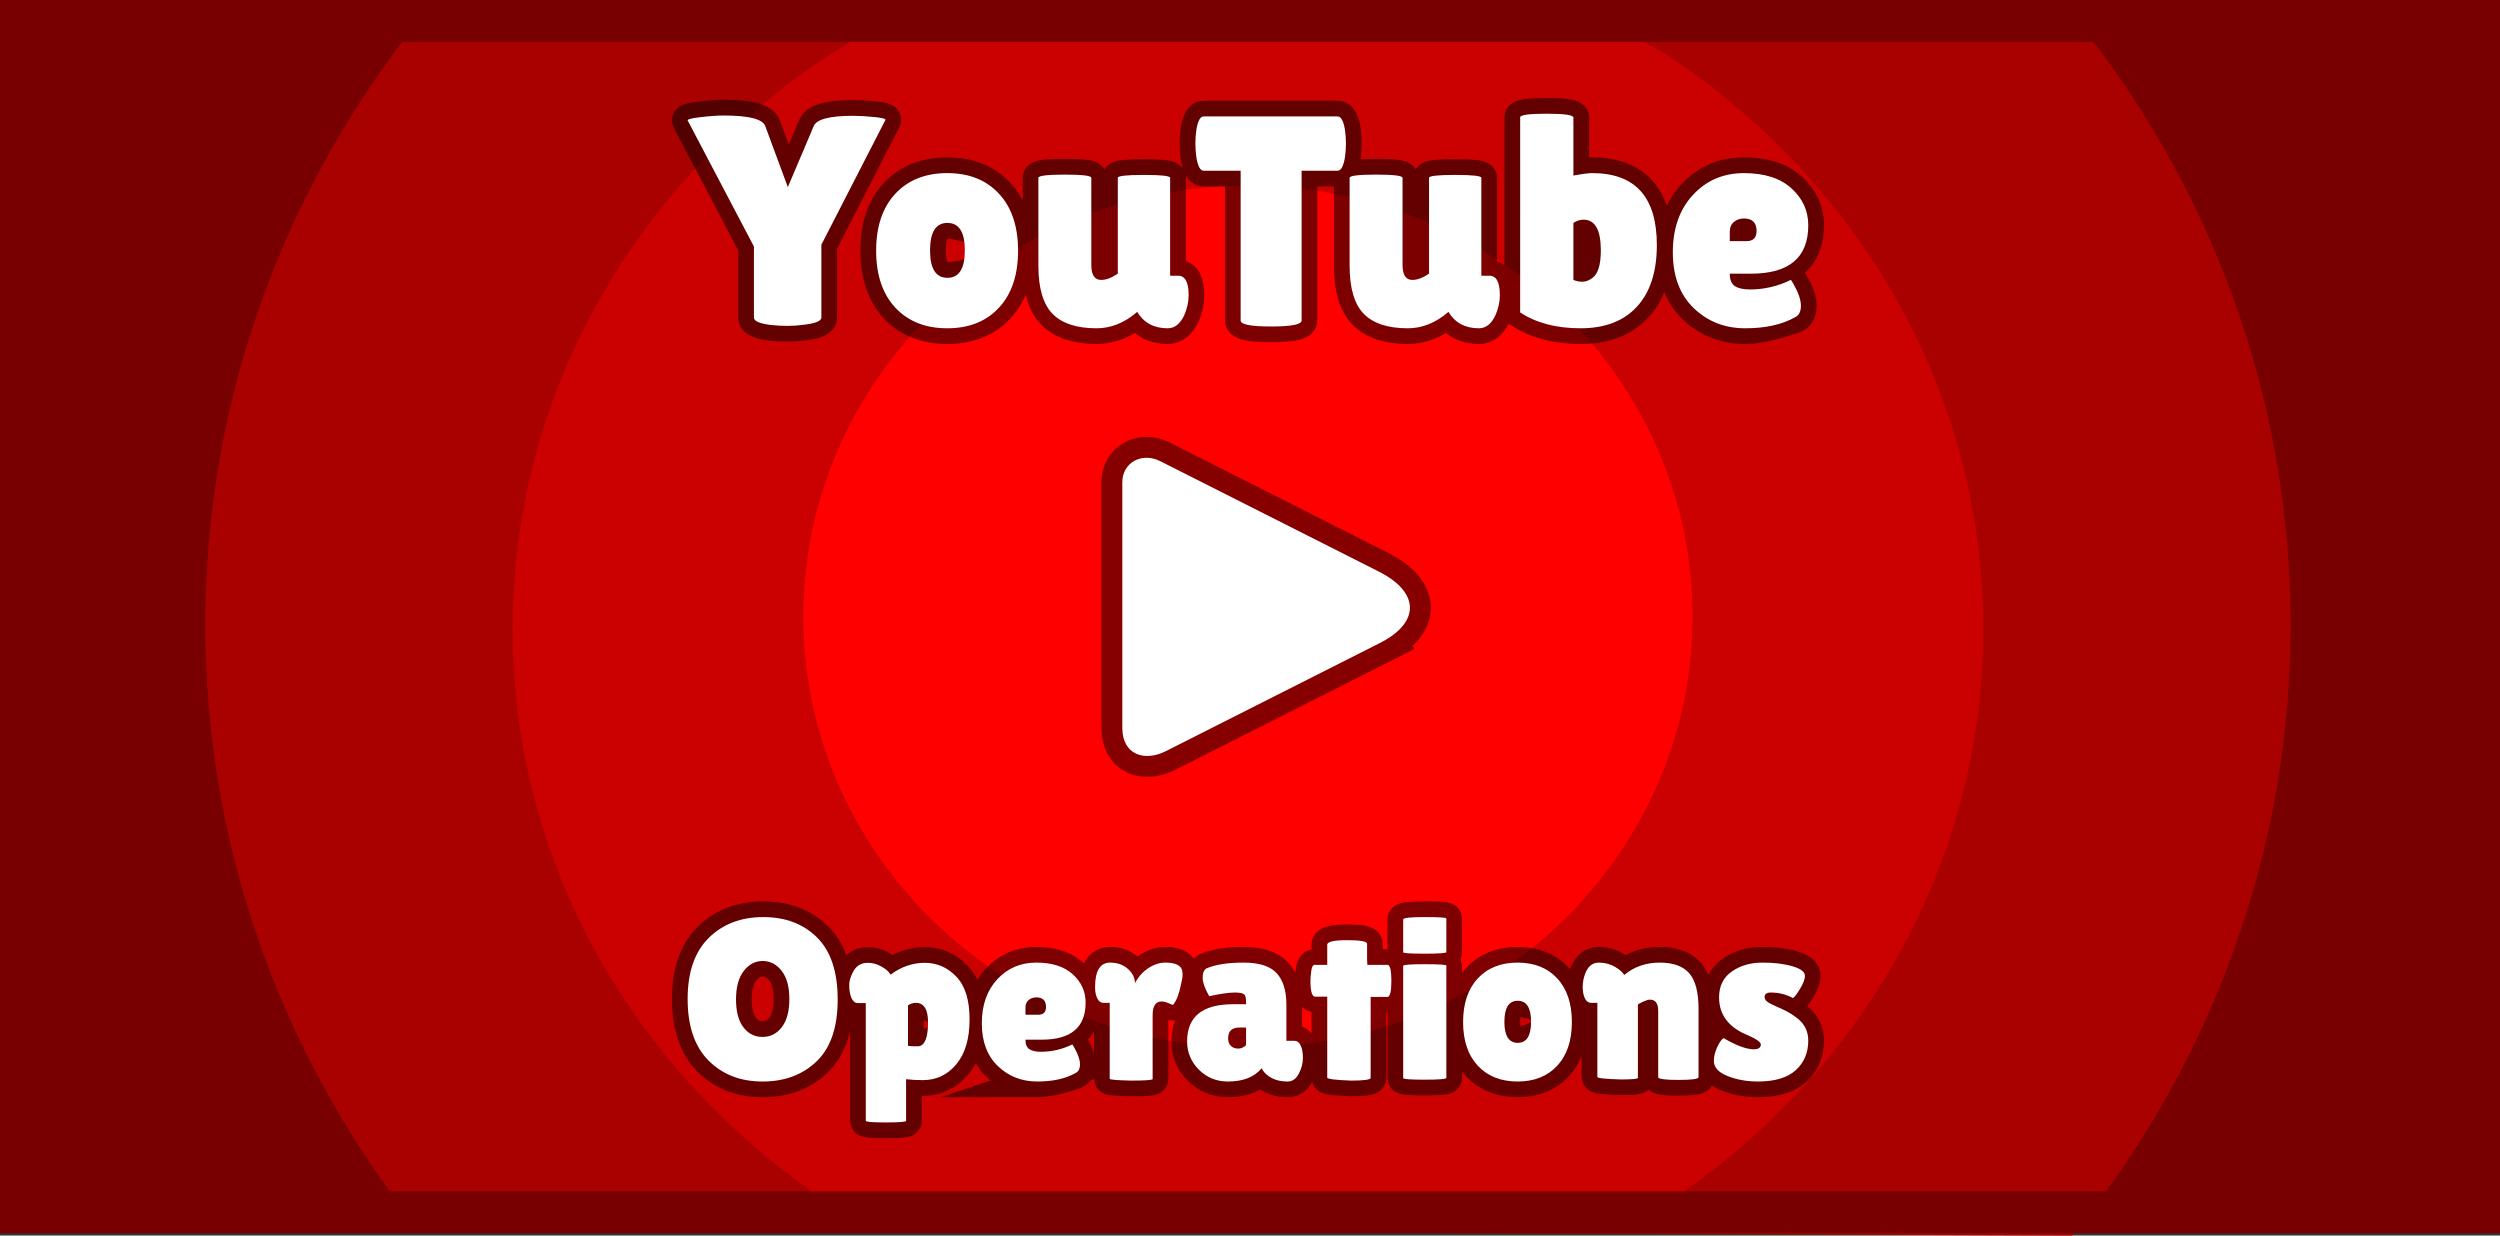 <svg version="1.1" xmlns="http://www.w3.org/2000/svg" xmlns:xlink="http://www.w3.org/1999/xlink" width="597.04" height="295.073" viewBox="0,0,597.04,295.073"><rect x="0" y="0" width="597.04" height="295.073" fill="#333333" stroke="none"/><g transform="translate(-21.21,-32.855)"><g stroke-miterlimit="10"><path d="M29.983,320.145v-280.06h578.516v280.06z" fill="#780000" stroke="none" stroke-width="0" stroke-linecap="butt"/><path d="M70.238,182.108c0,-52.549 17.801,-101.122 47.951,-140.506c1.661,-2.17 6.04,-6.264 6.04,-6.264l390.951,2.32c0,0 5.63,4.588 7.555,7.194c28.666,38.793 45.507,86.144 45.507,137.257c0,50.763 -16.611,97.815 -44.92,136.458c-2.328,3.178 -7.219,9.361 -7.219,9.361l-394.964,-1.536c0,0 -4.344,-5.57 -6.421,-8.425c-28.041,-38.53 -44.481,-85.358 -44.481,-135.858z" fill="#a90000" stroke="none" stroke-width="0" stroke-linecap="butt"/><path d="M143.618,183.071c0,-55.349 28.396,-104.4 72.108,-134.735c5.325,-3.696 16.635,-10.231 16.635,-10.231l167.549,-1.349c0,0 13.398,5.274 19.667,9.426c45.509,30.135 75.286,80.21 75.286,136.889c0,56.05 -29.12,105.642 -73.777,135.879c-3.193,2.162 -9.814,6.185 -9.814,6.185l-185.073,-0.595c0,0 -5.655,-3.469 -8.396,-5.314c-44.888,-30.21 -74.185,-79.933 -74.185,-136.154z" fill="#cb0000" stroke="none" stroke-width="0" stroke-linecap="butt"/><path d="M213.071,180.115c0,-56.838 47.534,-102.915 106.17,-102.915c58.636,0 106.17,46.077 106.17,102.915c0,56.838 -47.534,102.915 -106.17,102.915c-58.636,0 -106.17,-46.077 -106.17,-102.915z" fill="#ff0000" stroke="none" stroke-width="0" stroke-linecap="butt"/><path d="M215.522,63.006c0.64,-1.662 3.779,-2.494 9.416,-2.494c1.42,0 3.098,0.095 5.034,0.286c1.936,0.191 2.831,0.43 2.683,0.716l-15.287,29.779v17.395c0,0.803 -1.35,1.372 -4.049,1.706c-1.37,0.191 -2.72,0.286 -4.049,0.286c-1.321,0 -2.642,-0.072 -3.963,-0.215c-2.7,-0.334 -4.049,-0.927 -4.049,-1.778v-16.966l-15.804,-30.066c-0.197,-0.286 0.808,-0.561 3.016,-0.823c2.207,-0.262 4.07,-0.394 5.588,-0.394c6.031,0 9.338,0.855 9.92,2.565l5.379,14.532zM235.036,106.339c-3.061,-3.285 -4.591,-7.823 -4.591,-13.613c0,-5.798 1.53,-10.336 4.591,-13.613c3.069,-3.277 7.2,-4.915 12.394,-4.915c5.194,0 9.309,1.638 12.345,4.915c3.044,3.277 4.566,7.815 4.566,13.613c0,5.79 -1.522,10.328 -4.566,13.613c-3.036,3.277 -7.151,4.915 -12.345,4.915c-5.194,0 -9.325,-1.638 -12.394,-4.915zM247.468,86.092c-2.765,0 -4.148,2.187 -4.148,6.562c0,4.367 1.383,6.55 4.148,6.55c2.773,0 12.77,-1.804 12.77,-6.171c0,-4.375 -9.997,-6.941 -12.77,-6.941zM269.194,75.331c0,-0.517 2.105,-0.776 6.314,-0.776c4.218,0 6.326,0.259 6.326,0.776v20.807c0,2.378 0.784,3.567 2.351,3.567c1.182,0 2.507,-0.497 3.976,-1.491v-22.883c0,-0.469 2.08,-0.704 6.24,-0.704c4.168,0 6.253,0.235 6.253,0.704v23.372h1.92c1.666,0 2.499,1.547 2.499,4.641c0,1.567 -0.345,3.158 -1.034,4.772c-0.976,2.092 -2.298,3.138 -3.963,3.138c-3.29,0 -5.719,-1.308 -7.286,-3.925l-0.074,0.072c-2.987,2.569 -6.195,3.854 -9.625,3.854c-4.759,0 -8.267,-1.153 -10.523,-3.46c-2.248,-2.307 -3.372,-6.12 -3.372,-11.442zM332.055,109.393c0,0.954 -2.429,1.432 -7.286,1.432c-4.849,0 -7.274,-0.477 -7.274,-1.432v-35.768h-8.825c-0.829,0 -1.415,-1.094 -1.76,-3.281c-0.148,-1.042 -0.222,-2.108 -0.222,-3.197c0,-1.098 0.074,-2.167 0.222,-3.209c0.345,-2.187 0.931,-3.281 1.76,-3.281h31.977c0.837,0 1.428,1.094 1.772,3.281c0.148,1.042 0.222,2.112 0.222,3.209c0,1.09 -0.074,2.155 -0.222,3.197c-0.345,2.187 -0.935,3.281 -1.772,3.281h-8.591zM343.519,75.331c0,-0.517 2.105,-0.776 6.314,-0.776c4.218,0 6.326,0.259 6.326,0.776v20.807c0,2.378 0.784,3.567 2.351,3.567c1.182,0 2.507,-0.497 3.976,-1.491v-22.883c0,-0.469 2.08,-0.704 6.24,-0.704c4.168,0 6.253,0.235 6.253,0.704v23.372h1.92c1.666,0 2.499,1.547 2.499,4.641c0,1.567 -0.345,3.158 -1.034,4.772c-0.976,2.092 -2.298,3.138 -3.963,3.138c-3.29,0 -5.719,-1.308 -7.286,-3.925l-0.074,0.072c-2.987,2.569 -6.195,3.854 -9.625,3.854c-4.759,0 -8.267,-1.153 -10.523,-3.46c-2.248,-2.307 -3.372,-6.12 -3.372,-11.442zM384.25,60.87c0,-0.573 2.117,-0.859 6.351,-0.859c4.242,0 6.363,0.31 6.363,0.931v13.828c2.109,-0.382 3.602,-0.573 4.48,-0.573c10.298,0 15.447,5.723 15.447,17.168c0,6.371 -1.584,11.279 -4.751,14.723c-3.159,3.444 -7.643,5.166 -13.453,5.166c-5.801,0 -10.614,-1.261 -14.437,-3.782zM399.39,85.317c-0.829,0 -1.637,0.259 -2.425,0.775v13.613c0.689,0.286 1.411,0.43 2.166,0.43c0.763,0 1.534,-0.286 2.314,-0.859c1.379,-0.947 2.068,-3.154 2.068,-6.622c0,-4.892 -1.374,-7.337 -4.123,-7.337zM437.988,111.254c-4.849,0 -8.944,-1.603 -12.284,-4.808c-3.331,-3.213 -4.997,-7.656 -4.997,-13.327c0,-5.679 1.604,-10.252 4.812,-13.72c3.217,-3.468 7.274,-5.202 12.173,-5.202c4.899,0 8.681,1.213 11.348,3.639c2.675,2.418 4.012,5.361 4.012,8.829c0,7.699 -4.558,11.549 -13.674,11.549h-5.071c0,1.424 0.402,2.41 1.206,2.959c0.812,0.541 2.006,0.811 3.582,0.811c3.43,0 6.687,-0.76 9.773,-2.279c0.049,-0.048 0.271,0.286 0.665,1.002c1.173,2.044 1.76,3.766 1.76,5.166c0,1.4 -0.464,2.315 -1.391,2.744c0,0 -7.065,2.637 -11.914,2.637zM440.708,88.025c0,-1.996 -1.005,-2.995 -3.016,-2.995c-0.927,0 -1.723,0.274 -2.388,0.823c-0.665,0.541 -0.997,1.332 -0.997,2.374v2.219h3.976c1.616,0 2.425,-0.807 2.425,-2.422z" fill="none" stroke-opacity="0.514" stroke="#000000" stroke-width="7.5" stroke-linecap="square"/><path d="M200.777,291.002c-4.135,-0.462 -7.591,-2.089 -10.367,-4.883c-3.32,-3.353 -4.98,-8.241 -4.98,-14.666c0,-6.431 1.679,-11.301 5.037,-14.611c3.364,-3.316 7.703,-4.974 13.017,-4.974c5.32,0 9.612,1.631 12.875,4.892c3.27,3.255 4.905,8.189 4.905,14.803c0,6.608 -1.673,11.524 -5.018,14.748c-3.339,3.218 -7.65,4.828 -12.932,4.828c0,0 -1.717,-0.046 -2.536,-0.137zM203.342,262.356c-1.798,0 -3.308,0.802 -4.528,2.405c-1.22,1.603 -1.83,3.852 -1.83,6.748c0,2.889 0.582,5.108 1.745,6.656c1.163,1.548 2.691,2.322 4.584,2.322c1.899,0 3.44,-0.783 4.622,-2.35c1.188,-1.567 1.783,-3.804 1.783,-6.711c0,-2.914 -0.613,-5.154 -1.839,-6.72c-1.22,-1.567 -2.732,-2.35 -4.537,-2.35zM237.602,300.529c0,0.256 -1.607,0.384 -4.82,0.384c-3.207,0 -4.811,-0.128 -4.811,-0.384v-28.125h-1.915c-0.906,0 -1.528,-0.802 -1.868,-2.405c-0.113,-0.506 -0.17,-1.158 -0.17,-1.957c0,-0.805 0.264,-1.752 0.792,-2.844c0.755,-1.603 1.956,-2.405 3.603,-2.405c1.094,0 2.1,0.247 3.018,0.741c0.918,0.488 1.556,0.942 1.915,1.362c0.358,0.414 0.538,0.658 0.538,0.731c2.515,-1.89 5.238,-2.834 8.169,-2.834c2.93,0 5.446,1.1 7.546,3.301c2.107,2.2 3.16,5.605 3.16,10.213c0,4.608 -1.053,8.177 -3.16,10.707c-2.1,2.53 -4.767,3.794 -7.999,3.794c-1.465,0 -2.798,-0.073 -3.999,-0.219zM239.913,272.35c-0.641,0 -1.261,0.201 -1.858,0.603v9.664c0.635,0.073 1.151,0.11 1.547,0.11c0.396,0 0.707,0 0.934,0c1.534,-0.146 7.683,-1.82 7.683,-5.496c0,-3.097 -6.356,-4.882 -8.305,-4.882zM268.928,291.139c-3.716,0 -6.854,-1.228 -9.414,-3.685c-2.553,-2.463 -3.83,-5.867 -3.83,-10.213c0,-4.352 1.229,-7.857 3.688,-10.515c2.465,-2.658 5.575,-3.986 9.329,-3.986c3.754,0 6.653,0.93 8.697,2.789c2.05,1.853 3.075,4.108 3.075,6.766c0,5.9 -3.493,8.851 -10.48,8.851h-3.886c0,1.091 0.308,1.847 0.924,2.268c0.623,0.414 1.538,0.622 2.745,0.622c2.629,0 5.125,-0.582 7.489,-1.746c0.038,-0.037 0.208,0.219 0.509,0.768c0.899,1.567 1.349,2.886 1.349,3.959c0,1.073 -0.355,1.774 -1.066,2.103c0,0 -5.414,2.021 -9.131,2.021zM271.013,273.337c0,-1.53 -0.77,-2.295 -2.311,-2.295c-0.711,0 -1.321,0.21 -1.83,0.631c-0.509,0.414 -0.764,1.021 -0.764,1.82v1.701h3.047c1.239,0 1.858,-0.619 1.858,-1.856zM296.479,290.536c0,0.256 -1.71,0.384 -5.131,0.384c-3.415,-0.073 -5.122,-0.219 -5.122,-0.439v-18.131h-1.519c-0.604,0 -1.085,-0.354 -1.443,-1.061c-0.358,-0.713 -0.538,-1.597 -0.538,-2.652c0,-3.932 1.204,-5.897 3.613,-5.897c1.692,0 3.1,0.5 4.226,1.5c1.126,1 1.688,2.136 1.688,3.41c0.786,-1.493 1.846,-2.685 3.179,-3.575c1.333,-0.89 2.695,-1.335 4.084,-1.335c2.182,0 3.499,0.546 3.952,1.637c0.107,0.293 0.16,0.722 0.16,1.289c0,0.561 -0.179,1.57 -0.538,3.026c-0.352,1.457 -0.717,2.514 -1.094,3.173c-0.377,0.652 -0.604,0.978 -0.679,0.978c-0.069,0 -0.415,-0.137 -1.038,-0.411c-0.623,-0.274 -1.176,-0.411 -1.66,-0.411c-1.427,0 -2.141,1.094 -2.141,3.282zM309.999,270.768c-1.05,-1.823 -1.575,-3.307 -1.575,-4.453c0,-1.146 0.318,-1.884 0.953,-2.213c2.144,-0.908 5.084,-1.362 8.819,-1.362c3.735,0 6.373,0.847 7.914,2.542c1.541,1.688 2.311,4.191 2.311,7.507v8.631h1.915c0.641,0 1.138,0.363 1.49,1.088c0.358,0.725 0.538,1.728 0.538,3.008c0,1.274 -0.33,2.53 -0.99,3.767c-0.654,1.237 -1.544,1.856 -2.669,1.856c-2.025,0 -3.66,-0.527 -4.905,-1.582c-0.56,-0.439 -0.99,-0.969 -1.292,-1.591c-1.729,2.115 -4.414,3.173 -8.055,3.173c-2.742,0 -5.053,-0.945 -6.933,-2.834c-1.874,-1.896 -2.811,-4.139 -2.811,-6.729c0,-5.931 3.66,-8.896 10.979,-8.896h3.103v-0.549c0,-0.945 -0.16,-1.554 -0.481,-1.829c-0.321,-0.274 -1.063,-0.411 -2.226,-0.411c-1.427,0 -3.455,0.293 -6.084,0.878zM314.508,280.816c0,0.799 0.223,1.408 0.67,1.829c0.453,0.421 1.025,0.631 1.717,0.631c0.698,0 1.33,-0.274 1.896,-0.823v-4.206h-1.575c-1.805,0 -2.707,0.856 -2.707,2.569zM348.541,290.261c0,0.439 -1.578,0.658 -4.735,0.658c-3.754,-0.146 -5.631,-0.384 -5.631,-0.713v-19.329h-2.877c-0.755,0 -1.132,-1.256 -1.132,-3.767c0,-0.658 0.066,-1.46 0.198,-2.405c0.132,-0.951 0.406,-1.426 0.821,-1.426h2.99v-4.8c0,-0.731 1.585,-1.097 4.754,-1.097c3.176,0 4.763,0.293 4.763,0.878v3.493l0.057,1.527h4.792c0.635,0 0.953,1.277 0.953,3.831c0,2.548 -0.318,3.822 -0.953,3.822h-3.999zM366.623,290.261c0,0.293 -1.72,0.439 -5.16,0.439c-3.433,0 -5.15,-0.128 -5.15,-0.384v-26.817c0,-0.25 1.717,-0.375 5.15,-0.375c3.44,0 5.16,0.107 5.16,0.32zM366.623,260.226c0,0.256 -1.72,0.384 -5.16,0.384c-3.433,0 -5.15,-0.11 -5.15,-0.329v-7.863c0,-0.366 1.717,-0.549 5.15,-0.549c3.44,0 5.16,0.11 5.16,0.329zM374.138,287.372c-2.346,-2.517 -3.518,-5.995 -3.518,-10.432c0,-4.444 1.173,-7.921 3.518,-10.433c2.352,-2.511 5.518,-3.767 9.499,-3.767c3.981,0 7.134,1.256 9.461,3.767c2.333,2.511 3.499,5.989 3.499,10.433c0,4.438 -1.166,7.915 -3.499,10.432c-2.327,2.511 -5.48,3.767 -9.461,3.767c-3.981,0 -7.147,-1.256 -9.499,-3.767zM383.664,271.856c-2.119,0 -3.179,1.676 -3.179,5.029c0,3.346 1.06,5.02 3.179,5.02c2.125,0 12.206,-4.486 12.14,-4.971c-0.308,-2.279 -10.388,-5.078 -12.14,-5.078zM412.369,290.261c0,0.256 -1.352,0.384 -4.056,0.384c-3.754,-0.11 -5.631,-0.311 -5.631,-0.603v-17.692h-1.471c-0.975,0 -1.613,-0.802 -1.915,-2.405c-0.075,-0.469 -0.113,-0.942 -0.113,-1.417c0,-1.128 0.226,-2.255 0.679,-3.383c0.679,-1.603 1.732,-2.405 3.16,-2.405c1.427,0 2.704,0.329 3.83,0.987c1.126,0.652 1.877,1.304 2.254,1.957c2.364,-1.963 5.178,-2.944 8.442,-2.944c3.27,0 5.638,0.856 7.103,2.569c1.465,1.707 2.198,4.508 2.198,8.403v16.385c0,0.439 -1.607,0.658 -4.82,0.658c-3.207,0 -4.811,-0.219 -4.811,-0.658v-15.781c0,-1.823 -0.657,-2.734 -1.971,-2.734c-0.377,0 -0.906,0.155 -1.585,0.466c-0.673,0.311 -1.104,0.539 -1.292,0.686zM440.036,283.44c1.126,0 1.688,-0.384 1.688,-1.152c0,-0.542 -0.978,-1.253 -2.934,-2.13c-4.691,-1.853 -7.037,-4.892 -7.037,-9.116c0,-2.694 1.012,-4.751 3.037,-6.172c2.031,-1.42 4.465,-2.13 7.301,-2.13c2.836,0 5.238,0.293 7.206,0.878c1.975,0.579 2.962,1.341 2.962,2.286c0,0.805 -0.406,1.862 -1.217,3.173c-0.805,1.311 -1.358,2.021 -1.66,2.13c-1.616,-0.878 -3.361,-1.317 -5.235,-1.317c-1.012,0 -1.519,0.347 -1.519,1.042c0,0.433 0.195,0.805 0.585,1.115c0.396,0.311 1.119,0.695 2.169,1.152c1.05,0.451 1.921,0.859 2.613,1.225c0.698,0.366 1.481,0.875 2.349,1.527c1.805,1.384 2.707,3.188 2.707,5.413c0,2.908 -0.997,5.263 -2.99,7.068c-1.993,1.804 -4.999,2.706 -9.018,2.706c-2.666,0 -5.09,-0.436 -7.272,-1.307c-2.176,-0.878 -3.264,-2.082 -3.264,-3.612c0,-1.018 0.255,-2.091 0.764,-3.218c0.509,-1.128 1.025,-1.874 1.547,-2.24c0,0 5.449,2.679 7.216,2.679z" fill="none" stroke-opacity="0.506" stroke="#000000" stroke-width="7.5" stroke-linecap="square"/><path d="M215.522,63.006c0.64,-1.662 3.779,-2.494 9.416,-2.494c1.42,0 3.098,0.095 5.034,0.286c1.936,0.191 2.831,0.43 2.683,0.716l-15.287,29.779v17.395c0,0.803 -1.35,1.372 -4.049,1.706c-1.37,0.191 -2.72,0.286 -4.049,0.286c-1.321,0 -2.642,-0.072 -3.963,-0.215c-2.7,-0.334 -4.049,-0.927 -4.049,-1.778v-16.966l-15.804,-30.066c-0.197,-0.286 0.808,-0.561 3.016,-0.823c2.207,-0.262 4.07,-0.394 5.588,-0.394c6.031,0 9.338,0.855 9.92,2.565l5.379,14.532zM235.036,106.339c-3.061,-3.285 -4.591,-7.823 -4.591,-13.613c0,-5.798 1.53,-10.336 4.591,-13.613c3.069,-3.277 7.2,-4.915 12.394,-4.915c5.194,0 9.309,1.638 12.345,4.915c3.044,3.277 4.566,7.815 4.566,13.613c0,5.79 -1.522,10.328 -4.566,13.613c-3.036,3.277 -7.151,4.915 -12.345,4.915c-5.194,0 -9.325,-1.638 -12.394,-4.915zM247.468,86.092c-2.765,0 -4.148,2.187 -4.148,6.562c0,4.367 1.383,6.55 4.148,6.55c2.773,0 4.16,-2.183 4.16,-6.55c0,-4.375 -1.387,-6.562 -4.16,-6.562zM269.194,75.331c0,-0.517 2.105,-0.776 6.314,-0.776c4.218,0 6.326,0.259 6.326,0.776v20.807c0,2.378 0.784,3.567 2.351,3.567c1.182,0 2.507,-0.497 3.976,-1.491v-22.883c0,-0.469 2.08,-0.704 6.24,-0.704c4.168,0 6.253,0.235 6.253,0.704v23.372h1.92c1.666,0 2.499,1.547 2.499,4.641c0,1.567 -0.345,3.158 -1.034,4.772c-0.976,2.092 -2.298,3.138 -3.963,3.138c-3.29,0 -5.719,-1.308 -7.286,-3.925l-0.074,0.072c-2.987,2.569 -6.195,3.854 -9.625,3.854c-4.759,0 -8.267,-1.153 -10.523,-3.46c-2.248,-2.307 -3.372,-6.12 -3.372,-11.442zM332.055,109.393c0,0.954 -2.429,1.432 -7.286,1.432c-4.849,0 -7.274,-0.477 -7.274,-1.432v-35.768h-8.825c-0.829,0 -1.415,-1.094 -1.76,-3.281c-0.148,-1.042 -0.222,-2.108 -0.222,-3.197c0,-1.098 0.074,-2.167 0.222,-3.209c0.345,-2.187 0.931,-3.281 1.76,-3.281h31.977c0.837,0 1.428,1.094 1.772,3.281c0.148,1.042 0.222,2.112 0.222,3.209c0,1.09 -0.074,2.155 -0.222,3.197c-0.345,2.187 -0.935,3.281 -1.772,3.281h-8.591zM343.519,75.331c0,-0.517 2.105,-0.776 6.314,-0.776c4.218,0 6.326,0.259 6.326,0.776v20.807c0,2.378 0.784,3.567 2.351,3.567c1.182,0 2.507,-0.497 3.976,-1.491v-22.883c0,-0.469 2.08,-0.704 6.24,-0.704c4.168,0 6.253,0.235 6.253,0.704v23.372h1.92c1.666,0 2.499,1.547 2.499,4.641c0,1.567 -0.345,3.158 -1.034,4.772c-0.976,2.092 -2.298,3.138 -3.963,3.138c-3.29,0 -5.719,-1.308 -7.286,-3.925l-0.074,0.072c-2.987,2.569 -6.195,3.854 -9.625,3.854c-4.759,0 -8.267,-1.153 -10.523,-3.46c-2.248,-2.307 -3.372,-6.12 -3.372,-11.442zM384.25,60.87c0,-0.573 2.117,-0.859 6.351,-0.859c4.242,0 6.363,0.31 6.363,0.931v13.828c2.109,-0.382 3.602,-0.573 4.48,-0.573c10.298,0 15.447,5.723 15.447,17.168c0,6.371 -1.584,11.279 -4.751,14.723c-3.159,3.444 -7.643,5.166 -13.453,5.166c-5.801,0 -10.614,-1.261 -14.437,-3.782zM399.39,85.317c-0.829,0 -1.637,0.259 -2.425,0.775v13.613c0.689,0.286 1.411,0.43 2.166,0.43c0.763,0 1.534,-0.286 2.314,-0.859c1.379,-0.947 2.068,-3.154 2.068,-6.622c0,-4.892 -1.374,-7.337 -4.123,-7.337zM449.902,108.617c-3.093,1.758 -7.065,2.637 -11.914,2.637c-4.849,0 -8.944,-1.603 -12.284,-4.808c-3.331,-3.213 -4.997,-7.656 -4.997,-13.327c0,-5.679 1.604,-10.252 4.812,-13.72c3.217,-3.468 7.274,-5.202 12.173,-5.202c4.899,0 8.681,1.213 11.348,3.639c2.675,2.418 4.012,5.361 4.012,8.829c0,7.699 -4.558,11.549 -13.674,11.549h-5.071c0,1.424 0.402,2.41 1.206,2.959c0.812,0.541 2.006,0.811 3.582,0.811c3.43,0 6.687,-0.76 9.773,-2.279c0.049,-0.048 0.271,0.286 0.665,1.002c1.173,2.044 1.76,3.766 1.76,5.166c0,1.4 -0.464,2.315 -1.391,2.744zM440.708,88.025c0,-1.996 -1.005,-2.995 -3.016,-2.995c-0.927,0 -1.723,0.274 -2.388,0.823c-0.665,0.541 -0.997,1.332 -0.997,2.374v2.219h3.976c1.616,0 2.425,-0.807 2.425,-2.422z" fill="#ffffff" stroke="none" stroke-width="1" stroke-linecap="square"/><path d="M203.313,291.139c-5.276,0 -9.577,-1.673 -12.904,-5.02c-3.32,-3.353 -4.98,-8.241 -4.98,-14.666c0,-6.431 1.679,-11.301 5.037,-14.611c3.364,-3.316 7.703,-4.974 13.017,-4.974c5.32,0 9.612,1.631 12.875,4.892c3.27,3.255 4.905,8.189 4.905,14.803c0,6.608 -1.673,11.524 -5.018,14.748c-3.339,3.218 -7.65,4.828 -12.932,4.828zM203.342,262.356c-1.798,0 -3.308,0.802 -4.528,2.405c-1.22,1.603 -1.83,3.852 -1.83,6.748c0,2.889 0.582,5.108 1.745,6.656c1.163,1.548 2.691,2.322 4.584,2.322c1.899,0 3.44,-0.783 4.622,-2.35c1.188,-1.567 1.783,-3.804 1.783,-6.711c0,-2.914 -0.613,-5.154 -1.839,-6.72c-1.22,-1.567 -2.732,-2.35 -4.537,-2.35zM237.602,300.529c0,0.256 -1.607,0.384 -4.82,0.384c-3.207,0 -4.811,-0.128 -4.811,-0.384v-28.125h-1.915c-0.906,0 -1.528,-0.802 -1.868,-2.405c-0.113,-0.506 -0.17,-1.158 -0.17,-1.957c0,-0.805 0.264,-1.752 0.792,-2.844c0.755,-1.603 1.956,-2.405 3.603,-2.405c1.094,0 2.1,0.247 3.018,0.741c0.918,0.488 1.556,0.942 1.915,1.362c0.358,0.414 0.538,0.658 0.538,0.731c2.515,-1.89 5.238,-2.834 8.169,-2.834c2.93,0 5.446,1.1 7.546,3.301c2.107,2.2 3.16,5.605 3.16,10.213c0,4.608 -1.053,8.177 -3.16,10.707c-2.1,2.53 -4.767,3.794 -7.999,3.794c-1.465,0 -2.798,-0.073 -3.999,-0.219zM239.913,272.35c-0.641,0 -1.261,0.201 -1.858,0.603v9.664c0.635,0.073 1.151,0.11 1.547,0.11c0.396,0 0.707,0 0.934,0c1.534,-0.146 2.302,-2.057 2.302,-5.733c0,-3.097 -0.975,-4.645 -2.924,-4.645zM278.059,289.118c-2.371,1.347 -5.414,2.021 -9.131,2.021c-3.716,0 -6.854,-1.228 -9.414,-3.685c-2.553,-2.463 -3.83,-5.867 -3.83,-10.213c0,-4.352 1.229,-7.857 3.688,-10.515c2.465,-2.658 5.575,-3.986 9.329,-3.986c3.754,0 6.653,0.93 8.697,2.789c2.05,1.853 3.075,4.108 3.075,6.766c0,5.9 -3.493,8.851 -10.48,8.851h-3.886c0,1.091 0.308,1.847 0.924,2.268c0.623,0.414 1.538,0.622 2.745,0.622c2.629,0 5.125,-0.582 7.489,-1.746c0.038,-0.037 0.208,0.219 0.509,0.768c0.899,1.567 1.349,2.886 1.349,3.959c0,1.073 -0.355,1.774 -1.066,2.103zM271.013,273.337c0,-1.53 -0.77,-2.295 -2.311,-2.295c-0.711,0 -1.321,0.21 -1.83,0.631c-0.509,0.414 -0.764,1.021 -0.764,1.82v1.701h3.047c1.239,0 1.858,-0.619 1.858,-1.856zM296.479,290.536c0,0.256 -1.71,0.384 -5.131,0.384c-3.415,-0.073 -5.122,-0.219 -5.122,-0.439v-18.131h-1.519c-0.604,0 -1.085,-0.354 -1.443,-1.061c-0.358,-0.713 -0.538,-1.597 -0.538,-2.652c0,-3.932 1.204,-5.897 3.613,-5.897c1.692,0 3.1,0.5 4.226,1.5c1.126,1 1.688,2.136 1.688,3.41c0.786,-1.493 1.846,-2.685 3.179,-3.575c1.333,-0.89 2.695,-1.335 4.084,-1.335c2.182,0 3.499,0.546 3.952,1.637c0.107,0.293 0.16,0.722 0.16,1.289c0,0.561 -0.179,1.57 -0.538,3.026c-0.352,1.457 -0.717,2.514 -1.094,3.173c-0.377,0.652 -0.604,0.978 -0.679,0.978c-0.069,0 -0.415,-0.137 -1.038,-0.411c-0.623,-0.274 -1.176,-0.411 -1.66,-0.411c-1.427,0 -2.141,1.094 -2.141,3.282zM309.999,270.768c-1.05,-1.823 -1.575,-3.307 -1.575,-4.453c0,-1.146 0.318,-1.884 0.953,-2.213c2.144,-0.908 5.084,-1.362 8.819,-1.362c3.735,0 6.373,0.847 7.914,2.542c1.541,1.688 2.311,4.191 2.311,7.507v8.631h1.915c0.641,0 1.138,0.363 1.49,1.088c0.358,0.725 0.538,1.728 0.538,3.008c0,1.274 -0.33,2.53 -0.99,3.767c-0.654,1.237 -1.544,1.856 -2.669,1.856c-2.025,0 -3.66,-0.527 -4.905,-1.582c-0.56,-0.439 -0.99,-0.969 -1.292,-1.591c-1.729,2.115 -4.414,3.173 -8.055,3.173c-2.742,0 -5.053,-0.945 -6.933,-2.834c-1.874,-1.896 -2.811,-4.139 -2.811,-6.729c0,-5.931 3.66,-8.896 10.979,-8.896h3.103v-0.549c0,-0.945 -0.16,-1.554 -0.481,-1.829c-0.321,-0.274 -1.063,-0.411 -2.226,-0.411c-1.427,0 -3.455,0.293 -6.084,0.878zM314.508,280.816c0,0.799 0.223,1.408 0.67,1.829c0.453,0.421 1.025,0.631 1.717,0.631c0.698,0 1.33,-0.274 1.896,-0.823v-4.206h-1.575c-1.805,0 -2.707,0.856 -2.707,2.569zM348.541,290.261c0,0.439 -1.578,0.658 -4.735,0.658c-3.754,-0.146 -5.631,-0.384 -5.631,-0.713v-19.329h-2.877c-0.755,0 -1.132,-1.256 -1.132,-3.767c0,-0.658 0.066,-1.46 0.198,-2.405c0.132,-0.951 0.406,-1.426 0.821,-1.426h2.99v-4.8c0,-0.731 1.585,-1.097 4.754,-1.097c3.176,0 4.763,0.293 4.763,0.878v3.493l0.057,1.527h4.792c0.635,0 0.953,1.277 0.953,3.831c0,2.548 -0.318,3.822 -0.953,3.822h-3.999zM366.623,290.261c0,0.293 -1.72,0.439 -5.16,0.439c-3.433,0 -5.15,-0.128 -5.15,-0.384v-26.817c0,-0.25 1.717,-0.375 5.15,-0.375c3.44,0 5.16,0.107 5.16,0.32zM366.623,260.226c0,0.256 -1.72,0.384 -5.16,0.384c-3.433,0 -5.15,-0.11 -5.15,-0.329v-7.863c0,-0.366 1.717,-0.549 5.15,-0.549c3.44,0 5.16,0.11 5.16,0.329zM374.138,287.372c-2.346,-2.517 -3.518,-5.995 -3.518,-10.432c0,-4.444 1.173,-7.921 3.518,-10.433c2.352,-2.511 5.518,-3.767 9.499,-3.767c3.981,0 7.134,1.256 9.461,3.767c2.333,2.511 3.499,5.989 3.499,10.433c0,4.438 -1.166,7.915 -3.499,10.432c-2.327,2.511 -5.48,3.767 -9.461,3.767c-3.981,0 -7.147,-1.256 -9.499,-3.767zM383.664,271.856c-2.119,0 -3.179,1.676 -3.179,5.029c0,3.346 1.06,5.02 3.179,5.02c2.125,0 3.188,-1.673 3.188,-5.02c0,-3.353 -1.063,-5.029 -3.188,-5.029zM412.369,290.261c0,0.256 -1.352,0.384 -4.056,0.384c-3.754,-0.11 -5.631,-0.311 -5.631,-0.603v-17.692h-1.471c-0.975,0 -1.613,-0.802 -1.915,-2.405c-0.075,-0.469 -0.113,-0.942 -0.113,-1.417c0,-1.128 0.226,-2.255 0.679,-3.383c0.679,-1.603 1.732,-2.405 3.16,-2.405c1.427,0 2.704,0.329 3.83,0.987c1.126,0.652 1.877,1.304 2.254,1.957c2.364,-1.963 5.178,-2.944 8.442,-2.944c3.27,0 5.638,0.856 7.103,2.569c1.465,1.707 2.198,4.508 2.198,8.403v16.385c0,0.439 -1.607,0.658 -4.82,0.658c-3.207,0 -4.811,-0.219 -4.811,-0.658v-15.781c0,-1.823 -0.657,-2.734 -1.971,-2.734c-0.377,0 -0.906,0.155 -1.585,0.466c-0.673,0.311 -1.104,0.539 -1.292,0.686zM432.82,280.761c3.044,1.786 5.449,2.679 7.216,2.679c1.126,0 1.688,-0.384 1.688,-1.152c0,-0.542 -0.978,-1.253 -2.934,-2.13c-4.691,-1.853 -7.037,-4.892 -7.037,-9.116c0,-2.694 1.012,-4.751 3.037,-6.172c2.031,-1.42 4.465,-2.13 7.301,-2.13c2.836,0 5.238,0.293 7.206,0.878c1.975,0.579 2.962,1.341 2.962,2.286c0,0.805 -0.406,1.862 -1.217,3.173c-0.805,1.311 -1.358,2.021 -1.66,2.13c-1.616,-0.878 -3.361,-1.317 -5.235,-1.317c-1.012,0 -1.519,0.347 -1.519,1.042c0,0.433 0.195,0.805 0.585,1.115c0.396,0.311 1.119,0.695 2.169,1.152c1.05,0.451 1.921,0.859 2.613,1.225c0.698,0.366 1.481,0.875 2.349,1.527c1.805,1.384 2.707,3.188 2.707,5.413c0,2.908 -0.997,5.263 -2.99,7.068c-1.993,1.804 -4.999,2.706 -9.018,2.706c-2.666,0 -5.09,-0.436 -7.272,-1.307c-2.176,-0.878 -3.264,-2.082 -3.264,-3.612c0,-1.018 0.255,-2.091 0.764,-3.218c0.509,-1.128 1.025,-1.874 1.547,-2.24z" fill="#ffffff" stroke="none" stroke-width="1" stroke-linecap="square"/><path d="M350.711,186.437c-17.343,8.761 -42.986,21.714 -51.138,25.832c-4.957,2.504 -10.337,0.912 -10.337,-5.598c0,-17.145 0,-49.549 0,-58.65c0,-4.669 4.633,-7.269 9.075,-5.025c7.905,3.993 34.368,17.361 52.181,26.359c9.823,4.962 9.914,12.183 0.218,17.081z" fill="none" stroke-opacity="0.475" stroke="#000000" stroke-width="10" stroke-linecap="butt"/><path d="M350.711,186.437c-17.343,8.761 -42.986,21.714 -51.138,25.832c-4.957,2.504 -10.337,0.912 -10.337,-5.598c0,-17.145 0,-49.549 0,-58.65c0,-4.669 4.633,-7.269 9.075,-5.025c7.905,3.993 34.368,17.361 52.181,26.359c9.823,4.962 9.914,12.183 0.218,17.081z" fill="#ffffff" stroke="none" stroke-width="0" stroke-linecap="butt"/><path d="M26.21,322.375v-284.52h587.04v284.52z" fill="none" stroke="#780000" stroke-width="10" stroke-linecap="butt"/></g></g></svg><!--rotationCenter:298.78966:147.14518-->